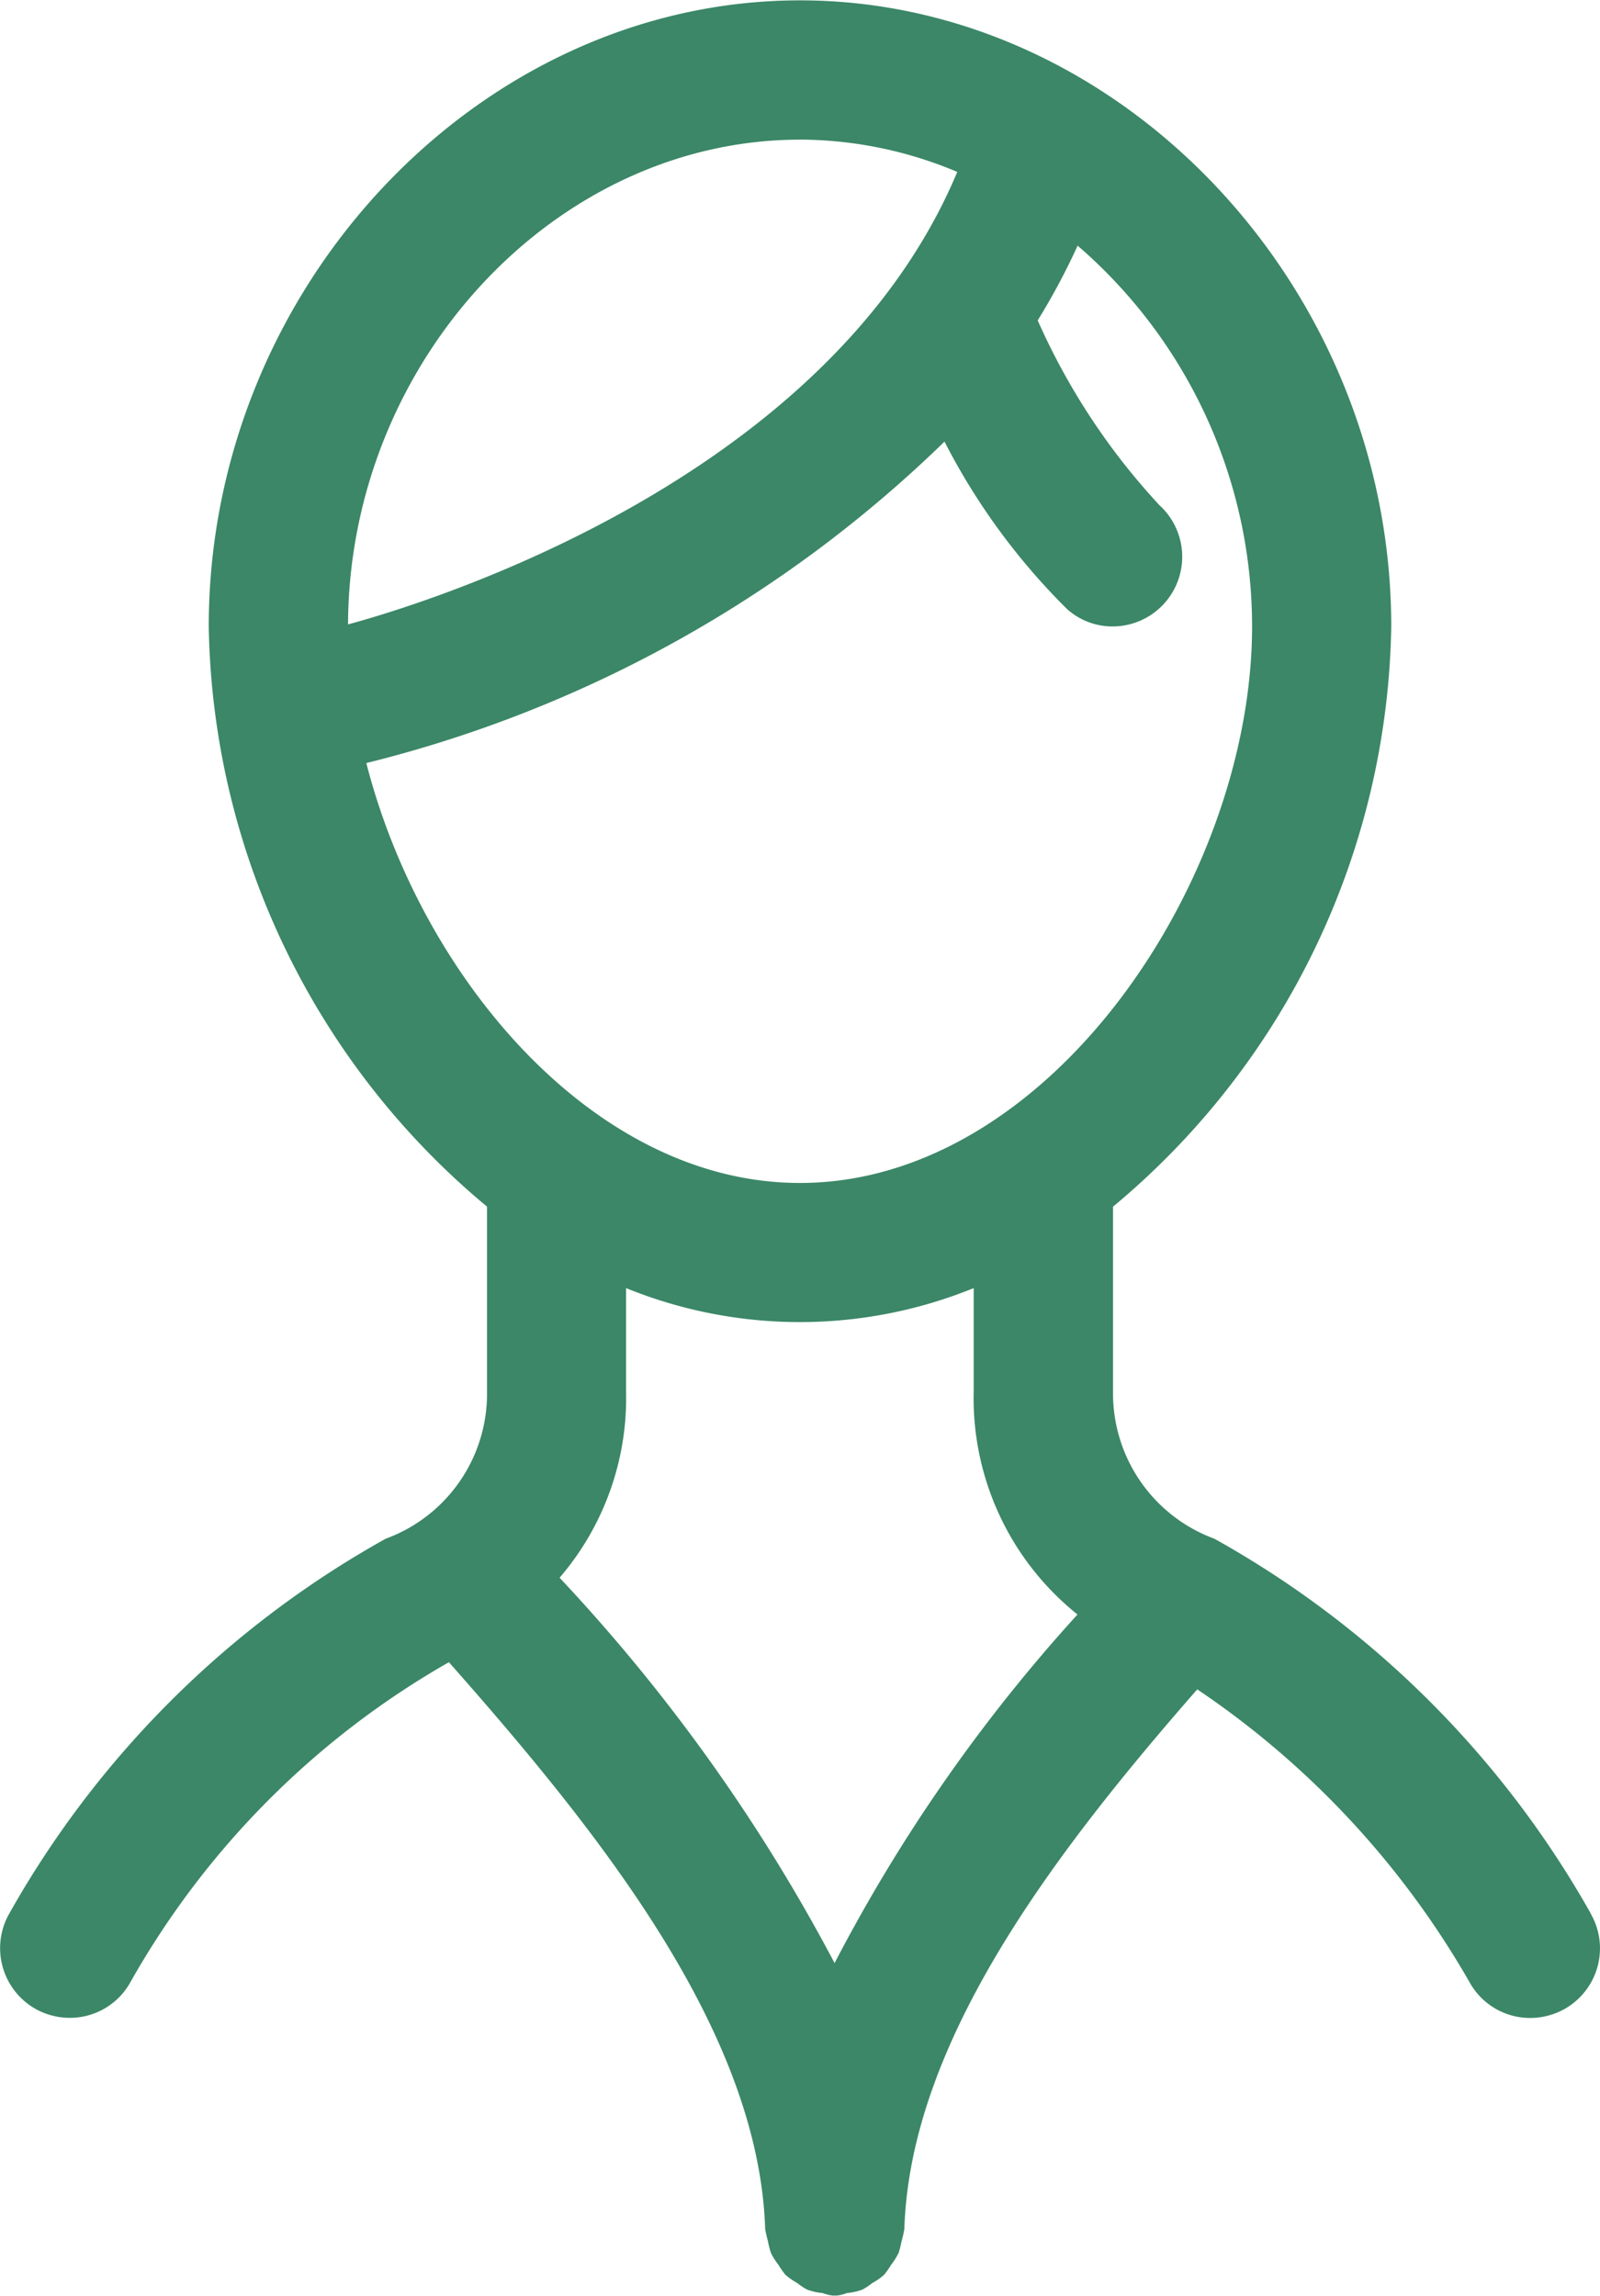 <svg xmlns="http://www.w3.org/2000/svg" width="26.696" height="38.301" viewBox="0 0 26.696 38.301">
  <path id="Path_3044" data-name="Path 3044" d="M609.34,187.587a4.6,4.6,0,0,0,1.106-3.1v-1.728a7.7,7.7,0,0,0,5.8,0v1.728a4.619,4.619,0,0,0,1.732,3.717,27.409,27.409,0,0,0-4.053,5.816,29.45,29.45,0,0,0-4.588-6.429M606.112,174a21.085,21.085,0,0,0,9.647-5.363,10.967,10.967,0,0,0,2.045,2.794,1.135,1.135,0,0,0,.761.29,1.163,1.163,0,0,0,.78-2.023,11.187,11.187,0,0,1-2.031-3.083,11.259,11.259,0,0,0,.666-1.247,8.392,8.392,0,0,1,2.911,6.352c0,4.207-3.364,9.285-7.544,9.285-3.441,0-6.324-3.441-7.235-7.006m7.235-10.4a6.8,6.8,0,0,1,2.625.539c-2.15,5.137-8.814,7.182-10.165,7.549.018-4.388,3.463-8.087,7.539-8.087m13.2,29.6a16.326,16.326,0,0,0-6.284-6.26,2.582,2.582,0,0,1-1.691-2.452v-3.088a12.852,12.852,0,0,0,4.642-9.678c0-5.663-4.516-10.446-9.865-10.446s-9.865,4.783-9.865,10.446a12.856,12.856,0,0,0,4.643,9.678v3.088a2.575,2.575,0,0,1-1.691,2.452,16.326,16.326,0,0,0-6.284,6.26,1.165,1.165,0,0,0,.44,1.583,1.179,1.179,0,0,0,.571.15,1.153,1.153,0,0,0,1.011-.59A14.145,14.145,0,0,1,607.49,189c2.539,2.87,5.168,6.171,5.277,9.453a1.59,1.59,0,0,0,.045.2,1.623,1.623,0,0,0,.05.2,1.117,1.117,0,0,0,.126.2,1.438,1.438,0,0,0,.114.164,1.188,1.188,0,0,0,.2.14,1.081,1.081,0,0,0,.164.109.987.987,0,0,0,.258.058.744.744,0,0,0,.168.042h.072a.686.686,0,0,0,.168-.042.987.987,0,0,0,.258-.058,1.082,1.082,0,0,0,.164-.109,1.025,1.025,0,0,0,.2-.14,1.423,1.423,0,0,0,.114-.164,1.124,1.124,0,0,0,.126-.2,1.634,1.634,0,0,0,.05-.2,1.6,1.6,0,0,0,.045-.2c.1-3.115,2.476-6.243,4.887-9a14.673,14.673,0,0,1,4.547,4.892,1.154,1.154,0,0,0,1.011.59,1.179,1.179,0,0,0,.571-.15,1.161,1.161,0,0,0,.44-1.583" transform="translate(-600 -161.27)" fill="#3b8767"/>
</svg>
